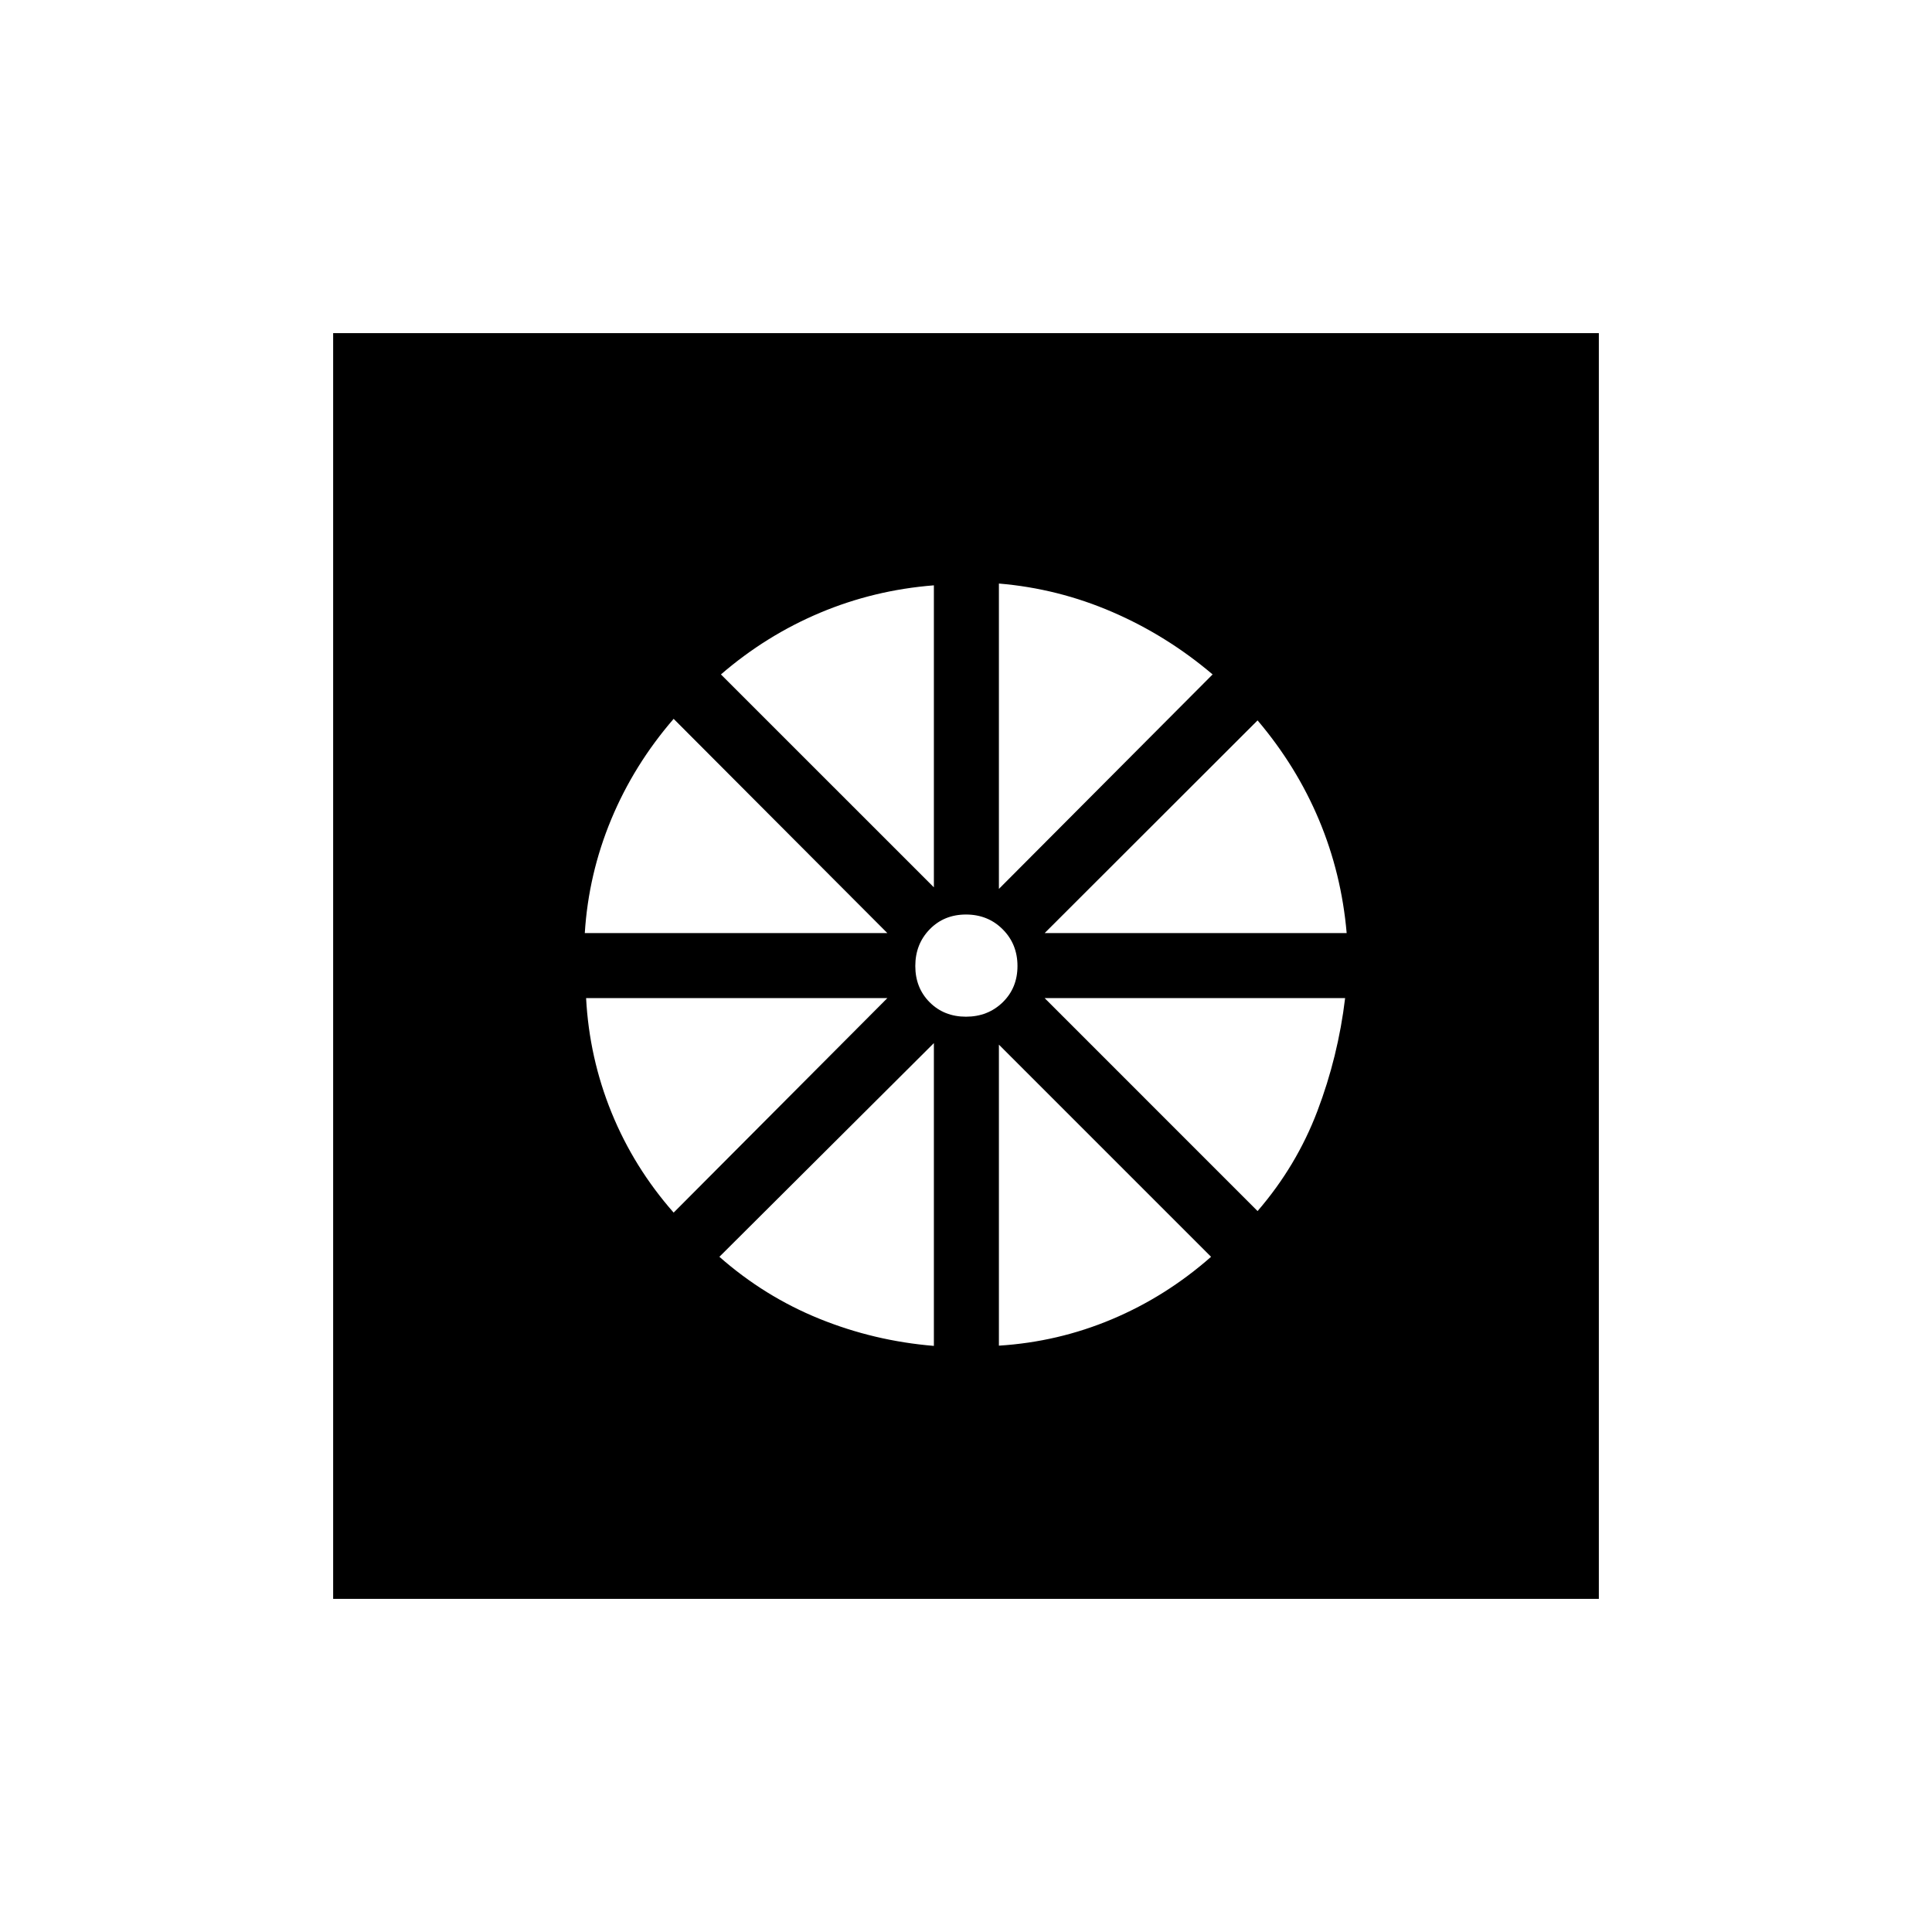 <svg xmlns="http://www.w3.org/2000/svg" height="24" viewBox="0 -960 960 960" width="24"><path d="M464.04-291.23v-150.46L357.46-335.5q22.42 19.73 49.64 30.77 27.21 11.04 56.94 13.5Zm32.31-.12q29.34-1.84 56.17-13.13 26.83-11.29 49.25-31.02L496.35-440.92v149.57Zm128.53-66.88q19.35-22.42 29.7-49.64 10.34-27.21 13.8-56.17h-149.3l105.8 105.81Zm-105.8-138.12h150.07q-2.57-29.61-13.75-56.25-11.17-26.63-30.52-49.44l-105.8 105.69Zm-22.73-21.96 106.19-106.57q-22.81-19.35-49.83-31.02-27.02-11.68-56.36-14.14v151.73ZM480-454.81q10.88 0 18.23-7.15 7.35-7.16 7.35-18.04 0-10.88-7.35-18.23T480-505.58q-10.88 0-18.04 7.35-7.15 7.35-7.15 18.23t7.15 18.04q7.16 7.15 18.04 7.15Zm-15.96-64.27v-150.07q-29.73 2.34-56.56 13.63-26.83 11.29-49.25 30.64l105.81 105.8Zm-173.46 22.73h150.34L334.73-602.81Q315-580 303.71-552.85q-11.29 27.16-13.13 56.5Zm44.15 138.89 106.19-106.58H291.23q1.58 29.73 12.67 56.94 11.1 27.22 30.83 49.64ZM165.54-165.54v-628.92h628.92v628.92H165.54Z"/></svg>